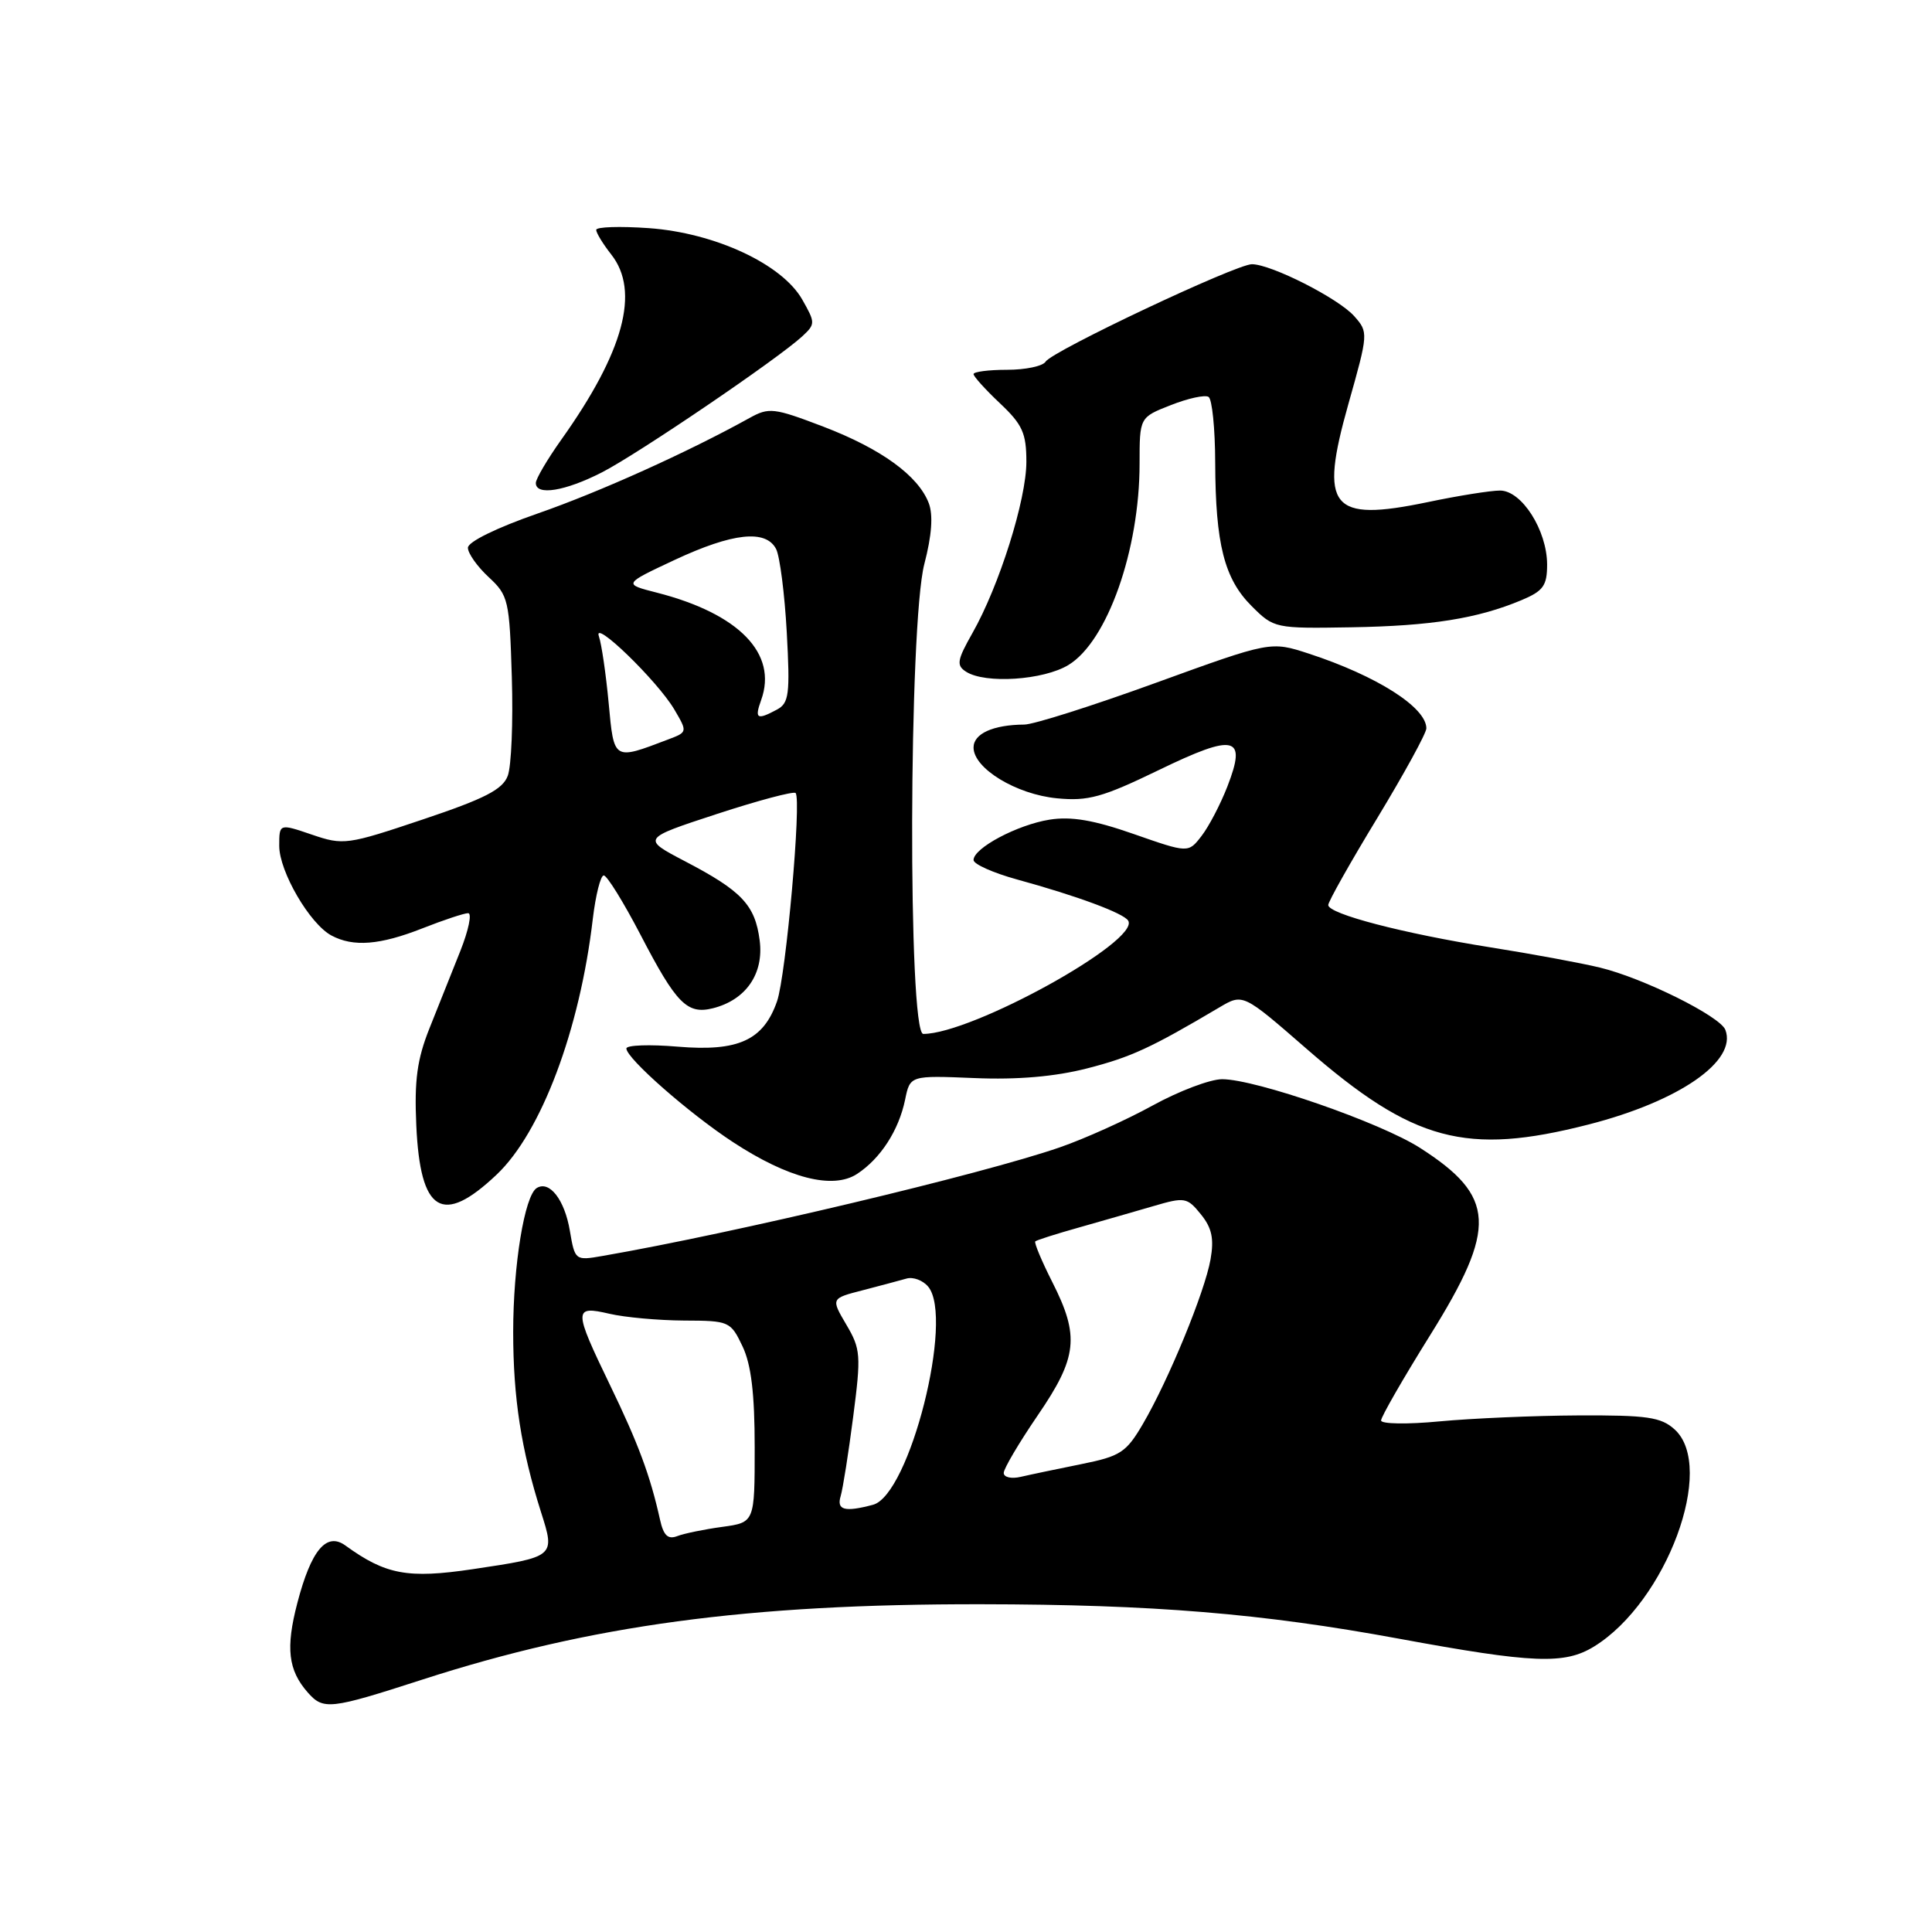 <?xml version="1.0" encoding="UTF-8" standalone="no"?>
<!DOCTYPE svg PUBLIC "-//W3C//DTD SVG 1.1//EN" "http://www.w3.org/Graphics/SVG/1.1/DTD/svg11.dtd" >
<svg xmlns="http://www.w3.org/2000/svg" xmlns:xlink="http://www.w3.org/1999/xlink" version="1.1" viewBox="0 0 256 256">
 <g >
 <path fill="currentColor"
d=" M 55.95 222.56 C 78.31 215.33 99.07 212.53 130.00 212.57 C 152.81 212.60 167.21 213.79 185.34 217.13 C 203.19 220.42 207.32 220.58 211.24 218.16 C 220.81 212.25 227.42 194.40 221.89 189.40 C 220.09 187.77 218.25 187.51 209.14 187.55 C 203.29 187.58 195.01 187.94 190.75 188.34 C 186.47 188.75 183.00 188.69 183.00 188.22 C 183.00 187.74 185.92 182.66 189.50 176.92 C 198.42 162.62 198.20 158.54 188.16 152.10 C 182.93 148.75 166.38 143.00 161.94 143.00 C 160.36 143.00 156.21 144.57 152.72 146.49 C 149.23 148.41 143.70 150.90 140.43 152.03 C 130.10 155.60 97.36 163.38 79.84 166.42 C 76.22 167.05 76.18 167.02 75.51 163.09 C 74.82 158.98 72.81 156.38 71.12 157.42 C 69.51 158.42 68.00 167.63 68.00 176.50 C 68.00 185.24 69.06 192.09 71.69 200.37 C 73.58 206.30 73.58 206.29 62.60 207.93 C 54.04 209.20 51.11 208.66 45.77 204.79 C 43.26 202.97 41.23 205.39 39.40 212.40 C 37.84 218.37 38.18 221.30 40.77 224.25 C 42.85 226.61 43.70 226.52 55.95 222.56 Z  M 65.81 155.64 C 71.72 150.05 76.83 136.46 78.55 121.75 C 78.93 118.59 79.58 116.00 80.00 116.00 C 80.43 116.00 82.62 119.54 84.87 123.86 C 89.62 133.01 91.05 134.45 94.46 133.60 C 98.84 132.50 101.24 129.02 100.66 124.60 C 100.05 119.91 98.29 118.05 90.76 114.12 C 85.03 111.12 85.03 111.12 94.98 107.86 C 100.45 106.07 105.15 104.82 105.42 105.08 C 106.23 105.90 104.15 129.28 102.96 132.68 C 101.16 137.84 97.83 139.36 89.83 138.69 C 86.08 138.37 83.00 138.48 83.00 138.93 C 83.00 140.23 91.28 147.51 97.13 151.34 C 104.44 156.13 110.36 157.65 113.57 155.55 C 116.68 153.51 119.09 149.78 119.93 145.72 C 120.59 142.50 120.59 142.50 129.12 142.85 C 134.81 143.09 139.78 142.66 144.04 141.57 C 149.88 140.07 152.48 138.87 161.60 133.47 C 164.70 131.64 164.70 131.64 173.10 138.95 C 187.26 151.28 194.25 153.16 210.50 149.00 C 222.49 145.93 230.21 140.59 228.62 136.46 C 227.93 134.66 217.75 129.60 212.00 128.21 C 209.53 127.61 203.00 126.40 197.50 125.53 C 185.94 123.69 176.00 121.10 176.00 119.92 C 176.00 119.47 178.92 114.28 182.50 108.39 C 186.07 102.49 189.00 97.15 189.00 96.51 C 189.00 93.73 182.44 89.56 173.43 86.61 C 168.36 84.96 168.36 84.96 153.15 90.48 C 144.78 93.52 136.94 96.01 135.72 96.01 C 131.59 96.04 129.00 97.21 129.00 99.05 C 129.00 101.82 134.65 105.26 140.06 105.78 C 144.18 106.18 146.09 105.65 153.54 102.04 C 163.67 97.13 165.24 97.51 162.64 104.20 C 161.72 106.57 160.18 109.52 159.21 110.77 C 157.46 113.04 157.46 113.04 150.22 110.51 C 144.93 108.66 141.92 108.15 139.06 108.61 C 134.81 109.29 129.00 112.37 129.00 113.96 C 129.00 114.50 131.59 115.66 134.75 116.53 C 142.73 118.72 148.88 121.00 149.49 121.99 C 151.14 124.65 128.81 137.00 122.34 137.00 C 120.29 137.00 120.41 82.67 122.48 74.73 C 123.47 70.95 123.66 68.24 123.07 66.68 C 121.68 63.03 116.77 59.47 109.09 56.53 C 102.53 54.03 101.90 53.95 99.29 55.40 C 91.13 59.92 79.45 65.19 71.25 68.04 C 65.81 69.93 62.00 71.80 62.00 72.58 C 62.00 73.32 63.24 75.07 64.75 76.47 C 67.37 78.90 67.51 79.51 67.82 89.76 C 68.00 95.67 67.76 101.53 67.28 102.80 C 66.60 104.62 64.23 105.83 56.03 108.58 C 46.00 111.95 45.50 112.02 41.32 110.59 C 37.00 109.12 37.00 109.12 37.00 112.08 C 37.00 115.48 41.04 122.42 43.92 123.96 C 46.82 125.51 50.34 125.23 56.00 123.00 C 58.79 121.90 61.51 121.00 62.03 121.00 C 62.56 121.00 62.09 123.25 61.00 126.00 C 59.90 128.75 58.06 133.36 56.91 136.25 C 55.27 140.36 54.89 143.14 55.16 149.10 C 55.68 160.68 58.60 162.47 65.81 155.64 Z  M 141.58 88.11 C 146.73 84.98 151.00 72.87 151.00 61.44 C 151.00 55.30 151.00 55.30 155.14 53.68 C 157.41 52.78 159.66 52.29 160.14 52.59 C 160.61 52.88 161.01 56.80 161.02 61.31 C 161.06 72.08 162.22 76.69 165.85 80.31 C 168.80 83.26 168.95 83.29 179.04 83.12 C 189.63 82.94 195.75 81.97 201.59 79.53 C 204.50 78.31 205.00 77.61 205.00 74.80 C 204.99 70.27 201.64 65.00 198.76 65.00 C 197.52 65.00 193.19 65.69 189.15 66.54 C 176.31 69.21 174.78 67.32 178.66 53.56 C 181.32 44.14 181.33 44.02 179.43 41.88 C 177.32 39.52 168.47 35.03 165.89 35.01 C 163.80 35.00 139.42 46.51 138.55 47.92 C 138.18 48.52 135.88 49.00 133.44 49.00 C 131.00 49.00 129.00 49.26 129.00 49.57 C 129.00 49.88 130.57 51.62 132.50 53.44 C 135.48 56.25 136.00 57.39 136.00 61.19 C 136.00 66.21 132.40 77.64 128.85 83.89 C 126.82 87.48 126.70 88.16 128.00 89.00 C 130.54 90.64 138.27 90.13 141.58 88.11 Z  M 79.78 62.58 C 84.60 60.10 103.05 47.57 106.31 44.56 C 108.05 42.94 108.05 42.77 106.30 39.69 C 103.62 34.99 94.74 30.86 85.98 30.23 C 82.14 29.96 79.00 30.06 79.00 30.46 C 79.00 30.86 79.90 32.33 81.00 33.73 C 84.83 38.60 82.66 46.62 74.38 58.25 C 72.52 60.87 71.00 63.45 71.00 64.00 C 71.00 65.72 74.88 65.09 79.78 62.58 Z  M 87.45 201.34 C 86.16 195.54 84.59 191.30 80.84 183.55 C 75.98 173.49 75.97 172.97 80.75 174.08 C 82.81 174.56 87.26 174.96 90.64 174.98 C 96.62 175.00 96.81 175.08 98.39 178.40 C 99.54 180.82 100.00 184.67 100.00 191.77 C 100.00 201.73 100.00 201.73 95.70 202.32 C 93.34 202.64 90.66 203.19 89.75 203.54 C 88.50 204.02 87.92 203.47 87.45 201.34 Z  M 111.39 198.25 C 111.68 197.29 112.43 192.56 113.05 187.74 C 114.11 179.57 114.05 178.75 112.14 175.52 C 110.10 172.05 110.10 172.05 114.30 170.97 C 116.61 170.37 119.22 169.67 120.11 169.42 C 120.99 169.16 122.29 169.65 122.99 170.49 C 126.45 174.66 120.52 198.09 115.68 199.39 C 111.93 200.39 110.83 200.10 111.39 198.25 Z  M 133.00 195.17 C 133.00 194.60 135.03 191.17 137.50 187.55 C 142.77 179.85 143.08 177.06 139.43 169.87 C 138.02 167.08 137.01 164.66 137.18 164.49 C 137.36 164.32 139.97 163.49 143.00 162.64 C 146.03 161.78 150.46 160.51 152.85 159.81 C 156.98 158.60 157.30 158.65 159.12 160.90 C 160.58 162.70 160.89 164.13 160.40 166.89 C 159.63 171.22 154.84 182.87 151.44 188.68 C 149.22 192.47 148.47 192.96 143.25 194.01 C 140.09 194.65 136.49 195.40 135.25 195.69 C 134.01 195.98 133.00 195.75 133.00 195.17 Z  M 80.65 93.15 C 80.29 89.31 79.71 85.34 79.36 84.33 C 78.48 81.86 87.08 90.18 89.34 93.99 C 91.11 97.00 91.11 97.01 88.51 97.99 C 81.26 100.75 81.36 100.82 80.65 93.15 Z  M 100.86 92.75 C 103.07 86.61 97.93 81.32 87.04 78.53 C 82.57 77.39 82.57 77.39 89.40 74.19 C 97.09 70.60 101.48 70.12 102.84 72.75 C 103.33 73.71 103.97 78.68 104.25 83.78 C 104.70 92.02 104.55 93.17 102.94 94.03 C 100.29 95.45 99.96 95.25 100.86 92.75 Z "/>
</g>
</svg>